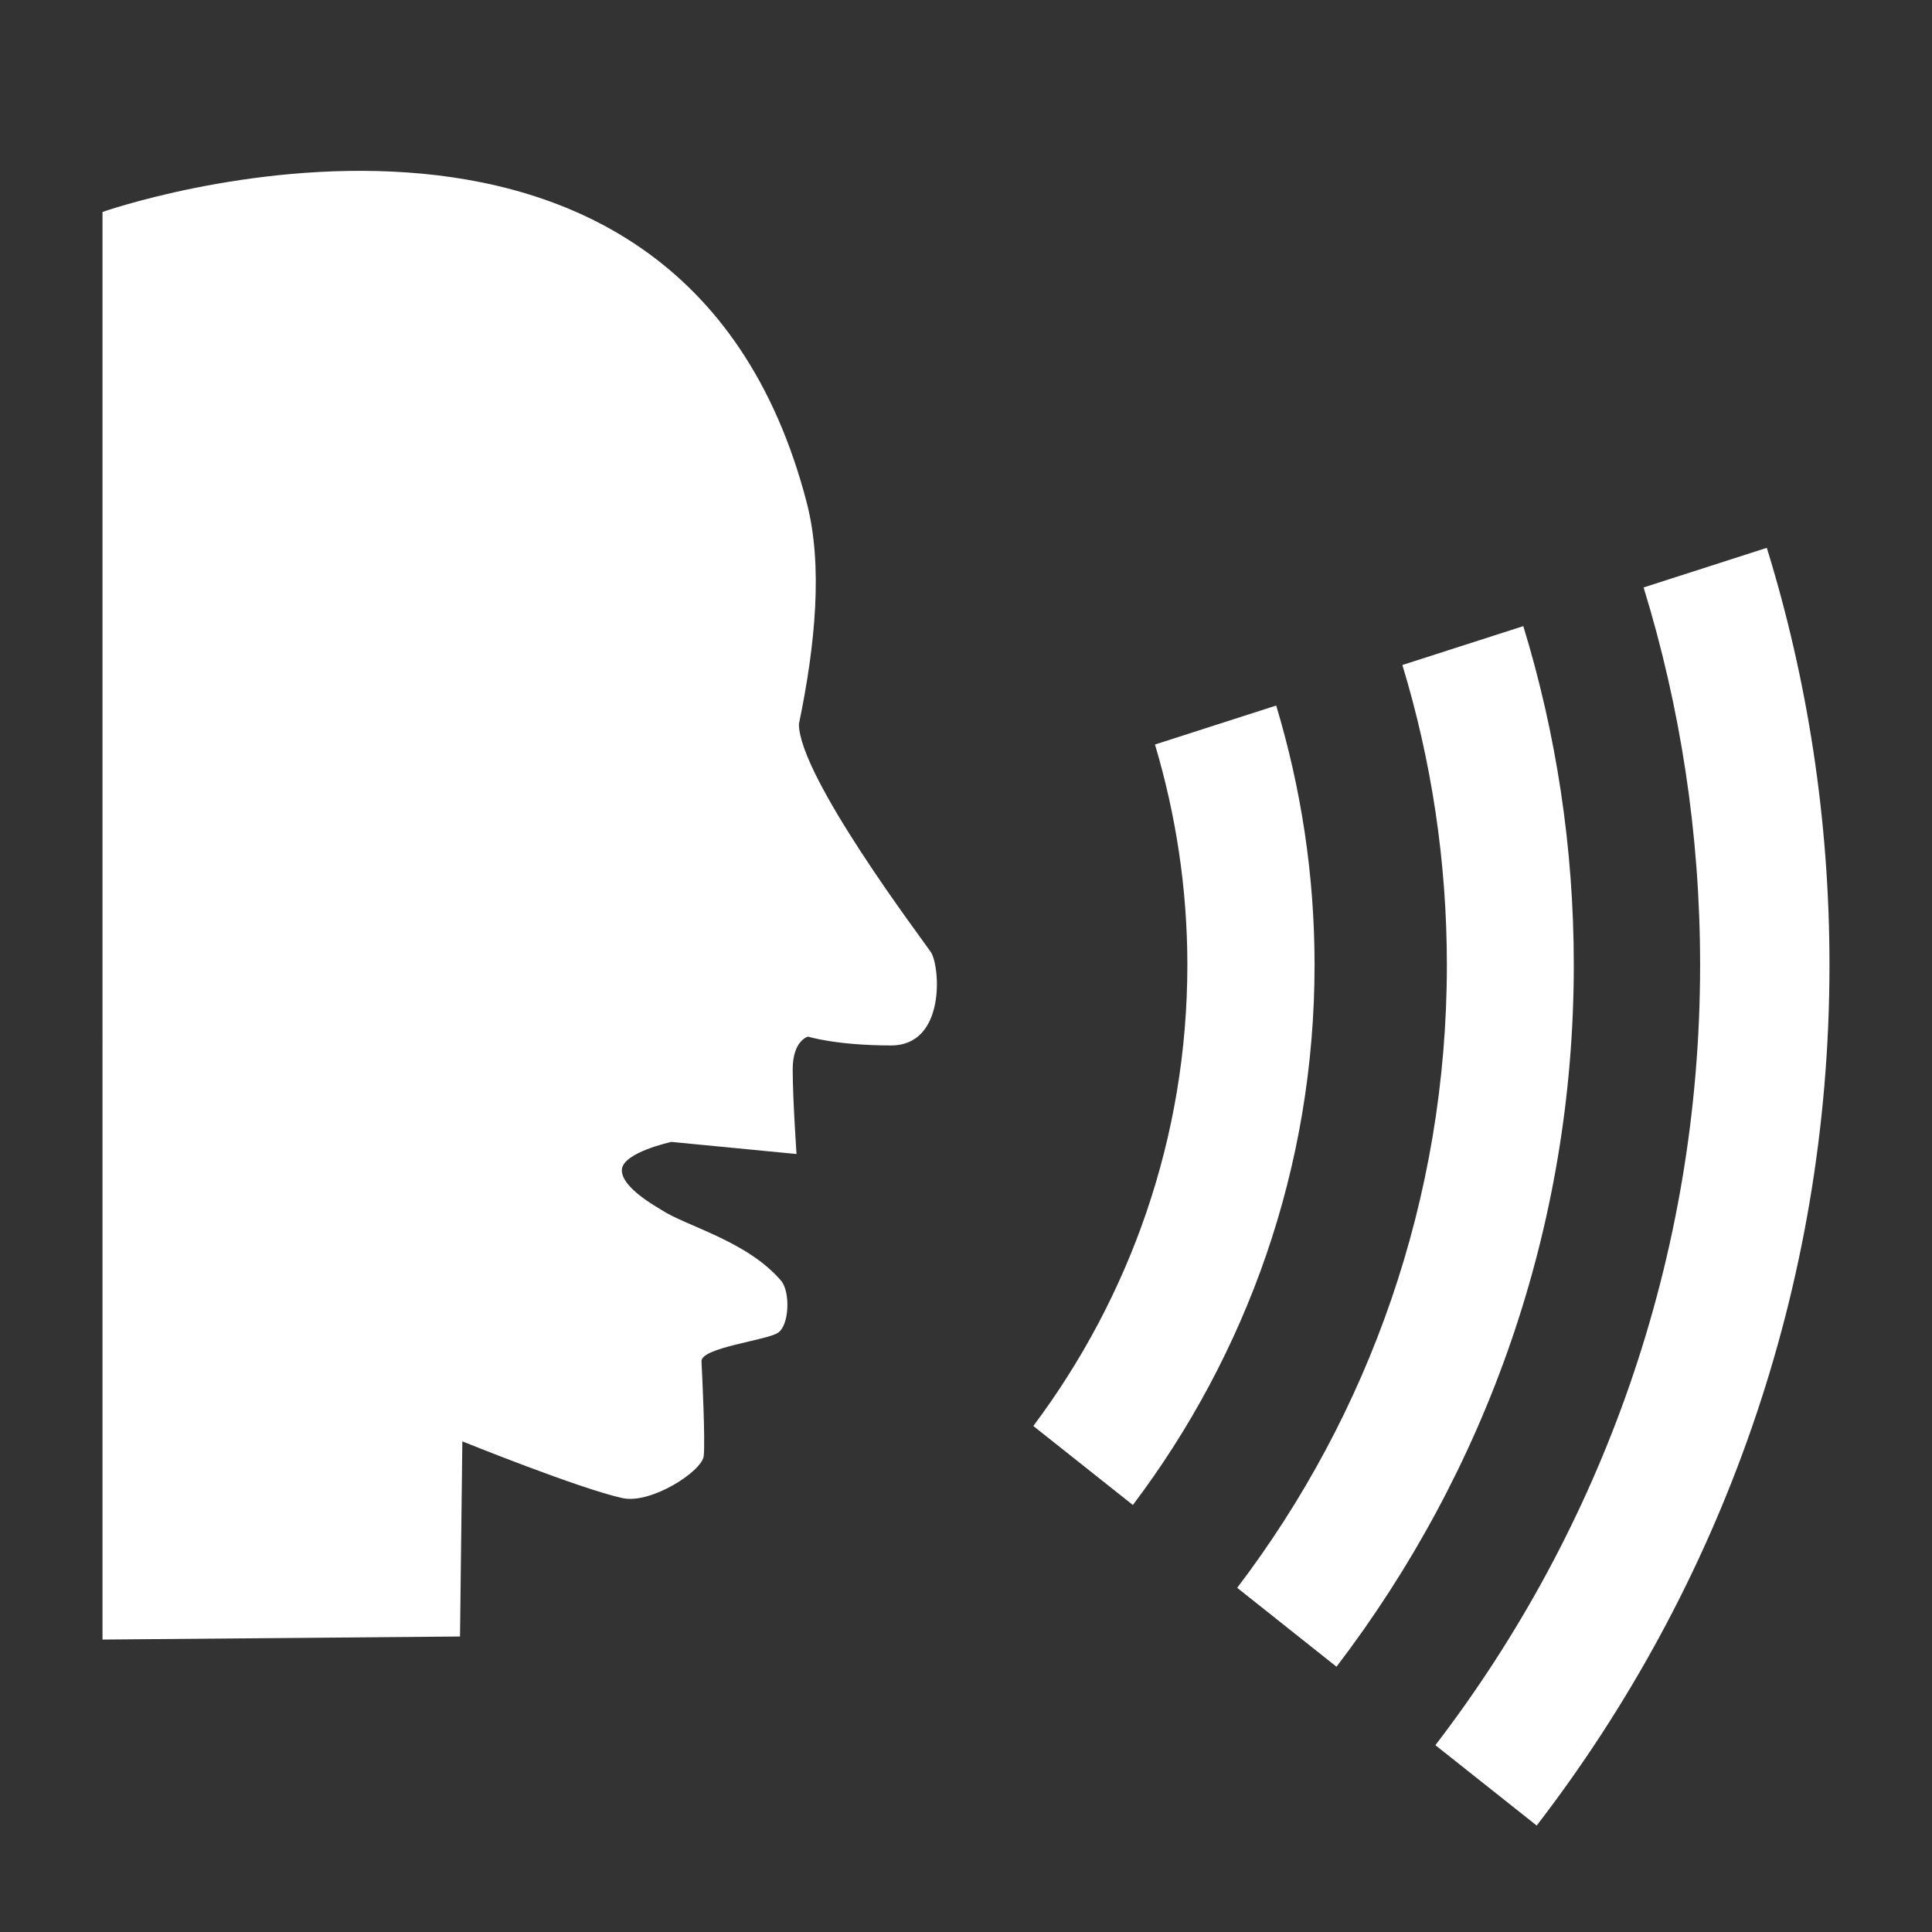 <?xml version="1.0" encoding="utf-8"?>
<!-- Generator: Adobe Illustrator 18.0.0, SVG Export Plug-In . SVG Version: 6.00 Build 0)  -->
<!DOCTYPE svg PUBLIC "-//W3C//DTD SVG 1.1//EN" "http://www.w3.org/Graphics/SVG/1.1/DTD/svg11.dtd">
<svg version="1.1" xmlns="http://www.w3.org/2000/svg" xmlns:xlink="http://www.w3.org/1999/xlink" x="0px" y="0px" width="120px"
	 height="120px" viewBox="0 0 120 120" enable-background="new 0 0 120 120" xml:space="preserve">
<rect x="0" y="0" width="120" height="120" fill="#333333" stroke="none"/>
<g id="Layer_2" display="none">
	<circle display="inline" opacity="0.5" fill="#DF1F26" cx="60" cy="60" r="60"/>
	<rect x="6.5" y="6.5" display="inline" opacity="0.5" fill="#3B4FA1" width="107" height="107"/>
</g>
<g id="normal">
	<path fill-rule="evenodd" clip-rule="evenodd" fill="#FFFFFF" d="M95.447,113.388l-6.293-4.992
		c10.306-13.435,16.443-30.23,16.443-48.465c0-8.16-1.232-16.029-3.509-23.444l7.652-2.46c2.529,8.187,3.892,16.889,3.892,25.904
		C113.633,80.053,106.843,98.58,95.447,113.388L95.447,113.388z M76.844,98.622c8.17-10.747,13.024-24.151,13.024-38.69
		c0-6.479-0.973-12.731-2.764-18.627l7.511-2.415c2.036,6.655,3.136,13.721,3.136,21.043c0,16.392-5.5,31.493-14.739,43.59
		L76.844,98.622L76.844,98.622z M64.182,88.571c5.983-7.994,9.567-17.889,9.567-28.64c0-4.761-0.718-9.346-2.011-13.687l7.528-2.422
		c1.539,5.103,2.384,10.506,2.384,16.109c0,12.607-4.23,24.2-11.285,33.546L64.182,88.571L64.182,88.571z M55.349,64.934
		c-3.419,0-5.161-0.549-5.161-0.549c0,0-0.952,0.231-0.952,2.042c0,1.815,0.238,5.251,0.238,5.251l-7.77-0.752
		c0,0-3.081,0.662-3.081,1.76c0,1.097,2.153,2.263,2.474,2.474c1.528,1.001,5.317,1.922,7.421,4.392
		c0.569,0.666,0.521,2.753-0.197,3.229c-0.714,0.476-4.796,0.918-4.751,1.777c0.048,0.859,0.238,4.916,0.141,5.872
		c-0.097,0.952-3.271,3.002-5.037,2.622c-2.67-0.58-9.957-3.526-9.957-3.526l-0.145,12.12l-22.205,0.19V13.164
		c0,0,35.802-12.569,43.745,18.072c1.007,3.892,0.535,8.801-0.49,13.735c0,3.247,7.601,13.294,8.187,14.153
		C58.396,59.983,58.765,64.934,55.349,64.934L55.349,64.934z"/>
</g>
</svg>
